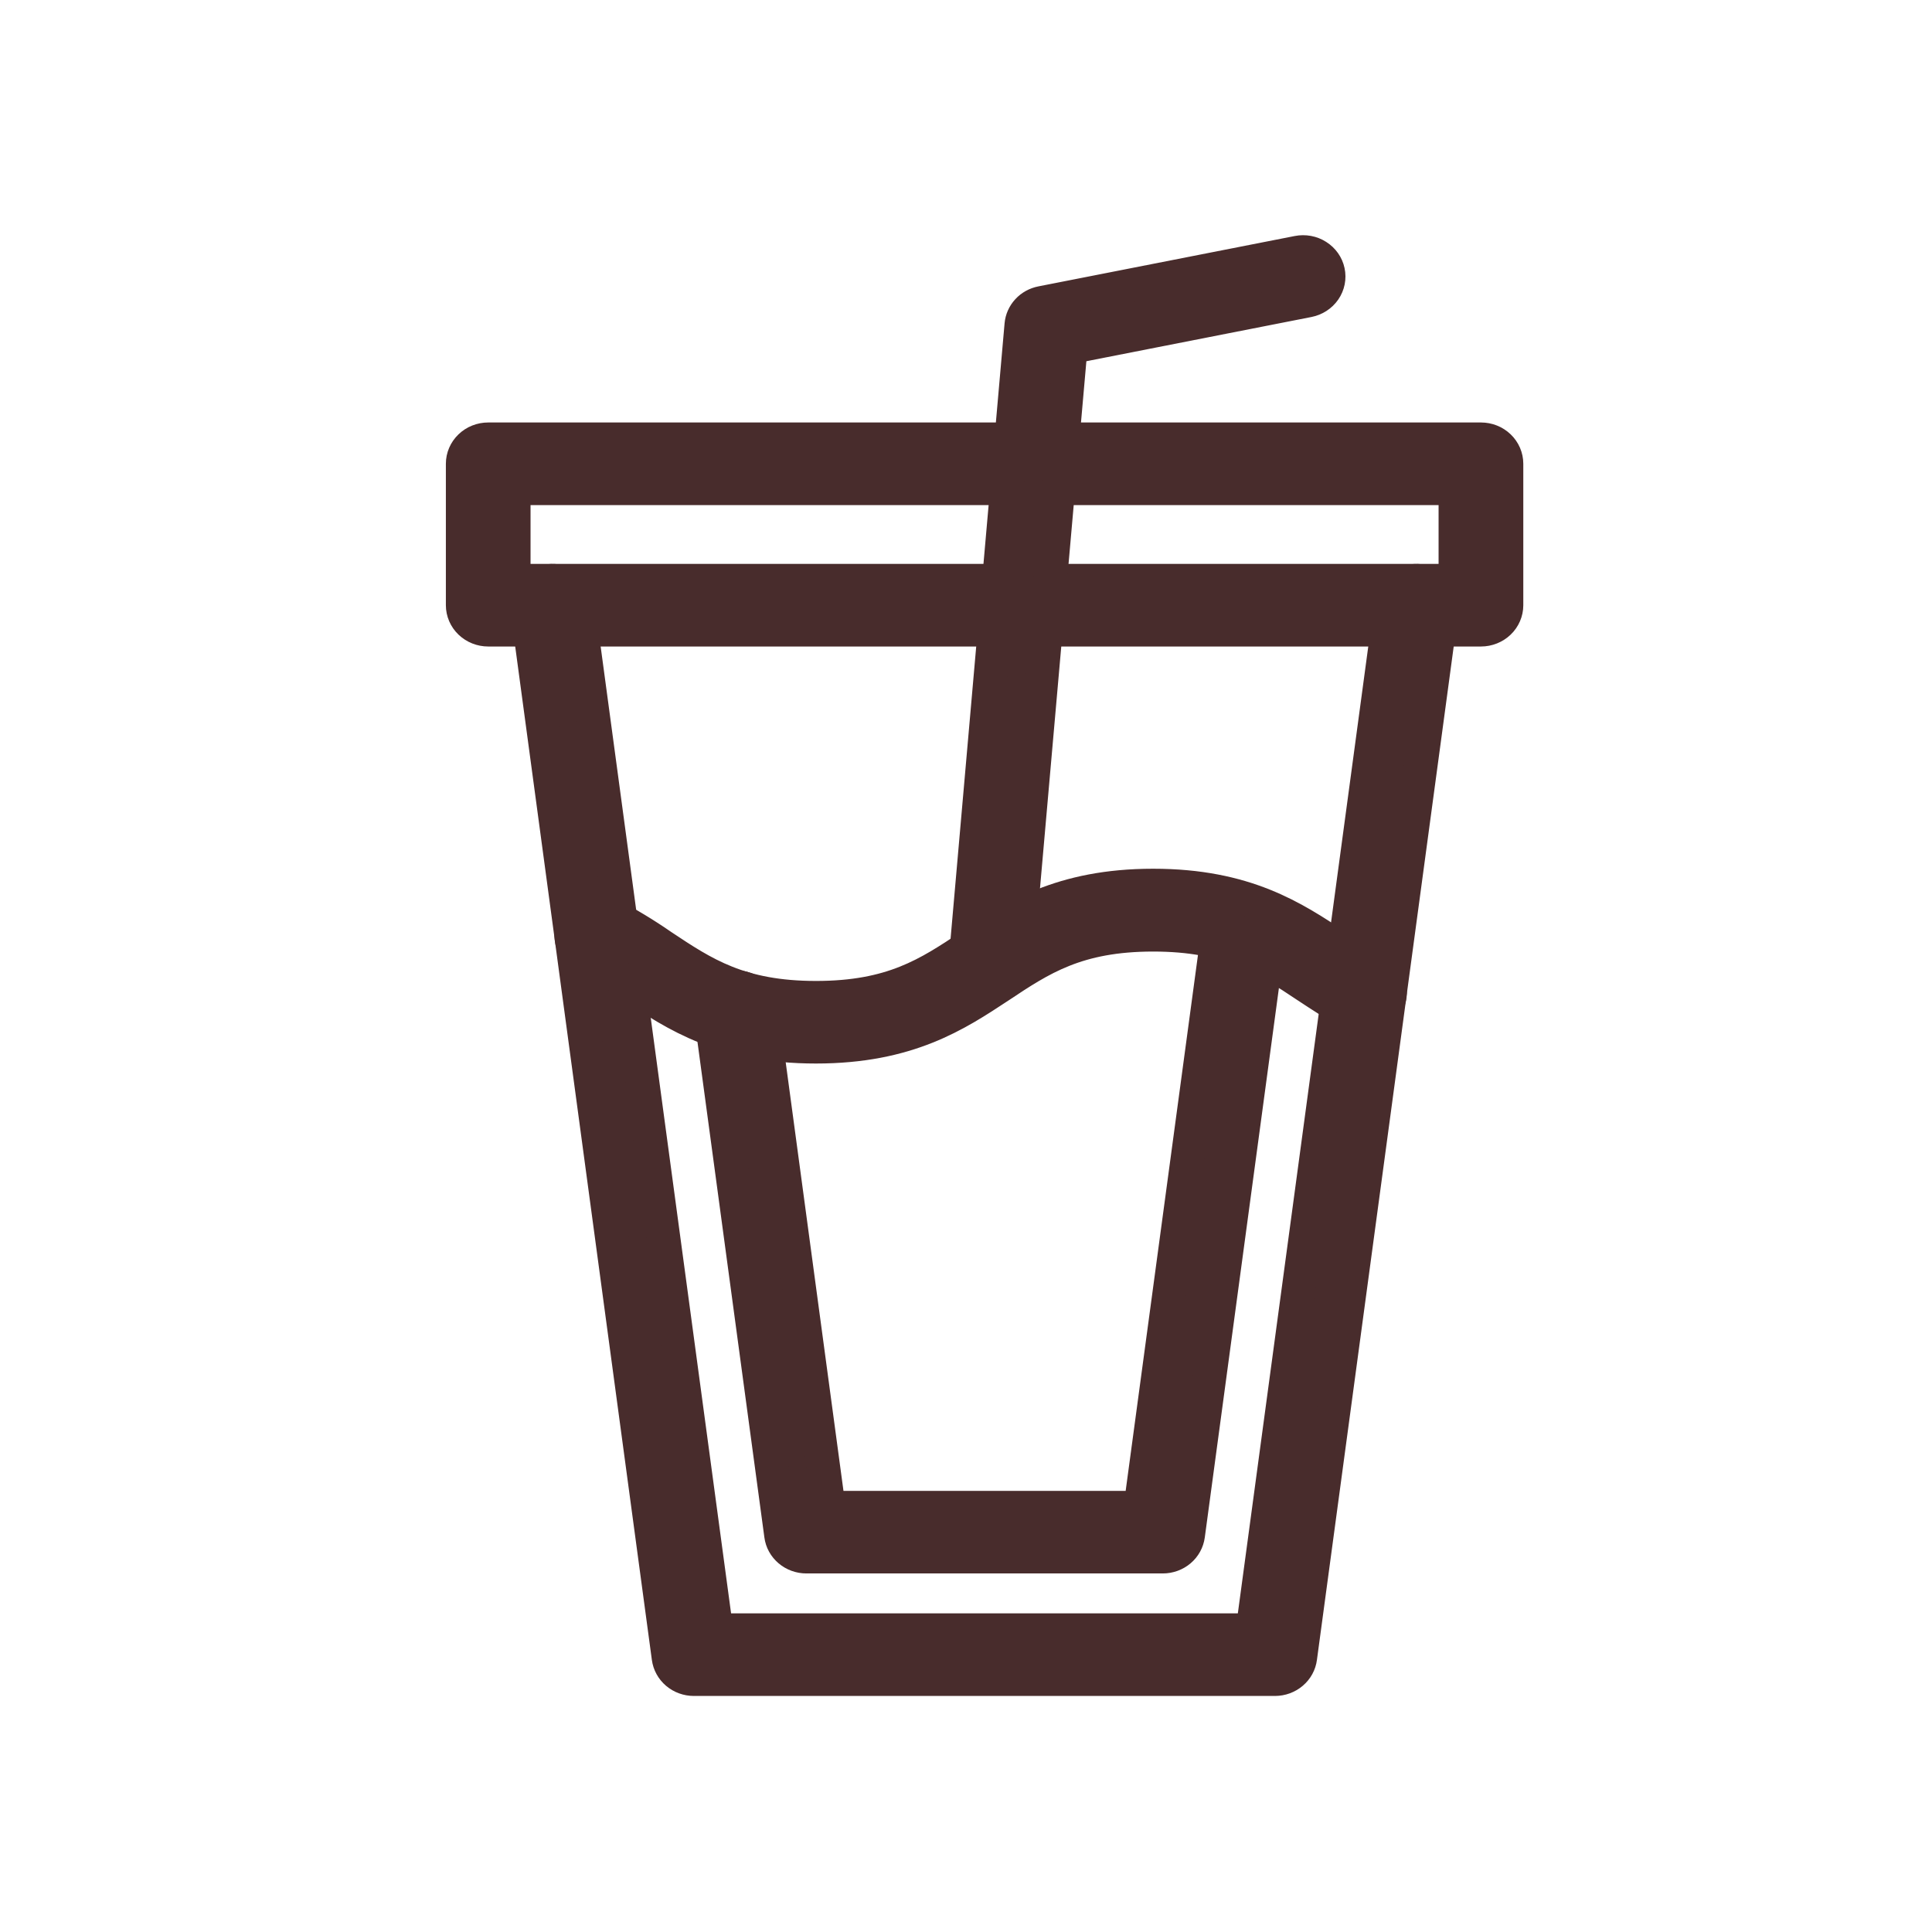 <svg width="46" height="46" viewBox="0 0 46 46" fill="none" xmlns="http://www.w3.org/2000/svg">
<path d="M30.359 39.98H16.52C16.372 39.98 16.229 39.928 16.118 39.834C16.007 39.74 15.936 39.61 15.917 39.469L12.548 14.485C12.538 14.409 12.543 14.332 12.564 14.258C12.585 14.184 12.621 14.115 12.67 14.054C12.718 13.994 12.779 13.943 12.848 13.905C12.918 13.867 12.994 13.842 13.073 13.832C13.153 13.822 13.233 13.827 13.31 13.847C13.387 13.867 13.46 13.902 13.523 13.949C13.586 13.995 13.639 14.054 13.679 14.12C13.719 14.187 13.744 14.26 13.755 14.336L17.057 38.813H29.822L33.124 14.336C33.134 14.26 33.16 14.187 33.2 14.12C33.24 14.054 33.293 13.995 33.356 13.949C33.419 13.902 33.492 13.867 33.569 13.847C33.646 13.827 33.726 13.822 33.805 13.832C33.885 13.842 33.961 13.867 34.03 13.905C34.1 13.943 34.16 13.994 34.209 14.054C34.258 14.115 34.294 14.184 34.315 14.258C34.336 14.332 34.341 14.409 34.331 14.485L30.959 39.469C30.941 39.61 30.87 39.739 30.759 39.833C30.649 39.927 30.506 39.979 30.359 39.98Z" fill="#482C2C" stroke="#482C2C" stroke-width="0.8"/>
<path d="M27.686 37.063H19.199C19.051 37.063 18.908 37.011 18.797 36.917C18.686 36.823 18.614 36.694 18.596 36.553L16.923 24.162C16.902 24.009 16.946 23.853 17.044 23.731C17.143 23.608 17.288 23.528 17.448 23.508C17.608 23.488 17.77 23.529 17.898 23.624C18.026 23.718 18.11 23.858 18.131 24.011L19.733 35.897H27.151L29.035 21.934C29.06 21.784 29.145 21.649 29.271 21.558C29.398 21.468 29.557 21.428 29.714 21.447C29.871 21.467 30.014 21.544 30.112 21.663C30.21 21.782 30.257 21.933 30.241 22.084L28.289 36.553C28.27 36.694 28.199 36.823 28.088 36.917C27.977 37.011 27.834 37.063 27.686 37.063Z" fill="#482C2C" stroke="#482C2C" stroke-width="0.8"/>
<path d="M35.261 14.993H11.624C11.463 14.993 11.308 14.931 11.194 14.822C11.08 14.713 11.016 14.564 11.016 14.41V11.042C11.016 10.888 11.08 10.739 11.194 10.63C11.308 10.52 11.463 10.459 11.624 10.459H35.261C35.422 10.459 35.577 10.52 35.691 10.63C35.805 10.739 35.869 10.888 35.869 11.042V14.41C35.869 14.564 35.805 14.713 35.691 14.822C35.577 14.931 35.422 14.993 35.261 14.993ZM12.232 13.826H34.652V11.626H12.232V13.826Z" fill="#482C2C" stroke="#482C2C" stroke-width="0.8"/>
<path d="M19.427 24.922C17.229 24.922 16.081 24.157 15.066 23.483C14.705 23.231 14.328 23.002 13.937 22.797C13.865 22.762 13.801 22.714 13.748 22.655C13.696 22.597 13.656 22.529 13.631 22.455C13.606 22.382 13.597 22.304 13.604 22.227C13.61 22.15 13.633 22.075 13.67 22.007C13.707 21.938 13.758 21.878 13.82 21.828C13.882 21.779 13.953 21.741 14.03 21.718C14.107 21.695 14.188 21.688 14.268 21.695C14.348 21.702 14.426 21.725 14.497 21.761C14.935 21.989 15.358 22.244 15.761 22.524C16.755 23.185 17.612 23.756 19.429 23.756C21.245 23.756 22.104 23.185 23.097 22.524C24.111 21.849 25.26 21.084 27.457 21.084C29.655 21.084 30.803 21.849 31.819 22.523C32.143 22.742 32.448 22.943 32.785 23.123C32.926 23.199 33.03 23.325 33.074 23.475C33.118 23.624 33.098 23.784 33.019 23.919C32.941 24.054 32.809 24.154 32.653 24.196C32.498 24.239 32.331 24.22 32.19 24.144C31.803 23.936 31.458 23.707 31.125 23.488C30.132 22.827 29.275 22.256 27.457 22.256C25.64 22.256 24.783 22.827 23.79 23.488C22.774 24.157 21.625 24.922 19.427 24.922Z" fill="#482C2C" stroke="#482C2C" stroke-width="0.8"/>
<path d="M23.597 23.483C23.58 23.483 23.563 23.483 23.546 23.483C23.385 23.47 23.236 23.397 23.132 23.279C23.028 23.16 22.977 23.008 22.99 22.853L24.317 7.733C24.328 7.608 24.381 7.489 24.468 7.395C24.555 7.3 24.672 7.236 24.801 7.211L30.904 6.012C31.062 5.981 31.227 6.011 31.361 6.097C31.496 6.182 31.59 6.315 31.622 6.466C31.655 6.618 31.623 6.776 31.534 6.905C31.445 7.034 31.306 7.124 31.148 7.155L25.494 8.266L24.202 22.949C24.189 23.094 24.12 23.23 24.008 23.329C23.896 23.428 23.749 23.483 23.597 23.483Z" fill="#482C2C" stroke="#482C2C" stroke-width="0.8"/>
</svg>
